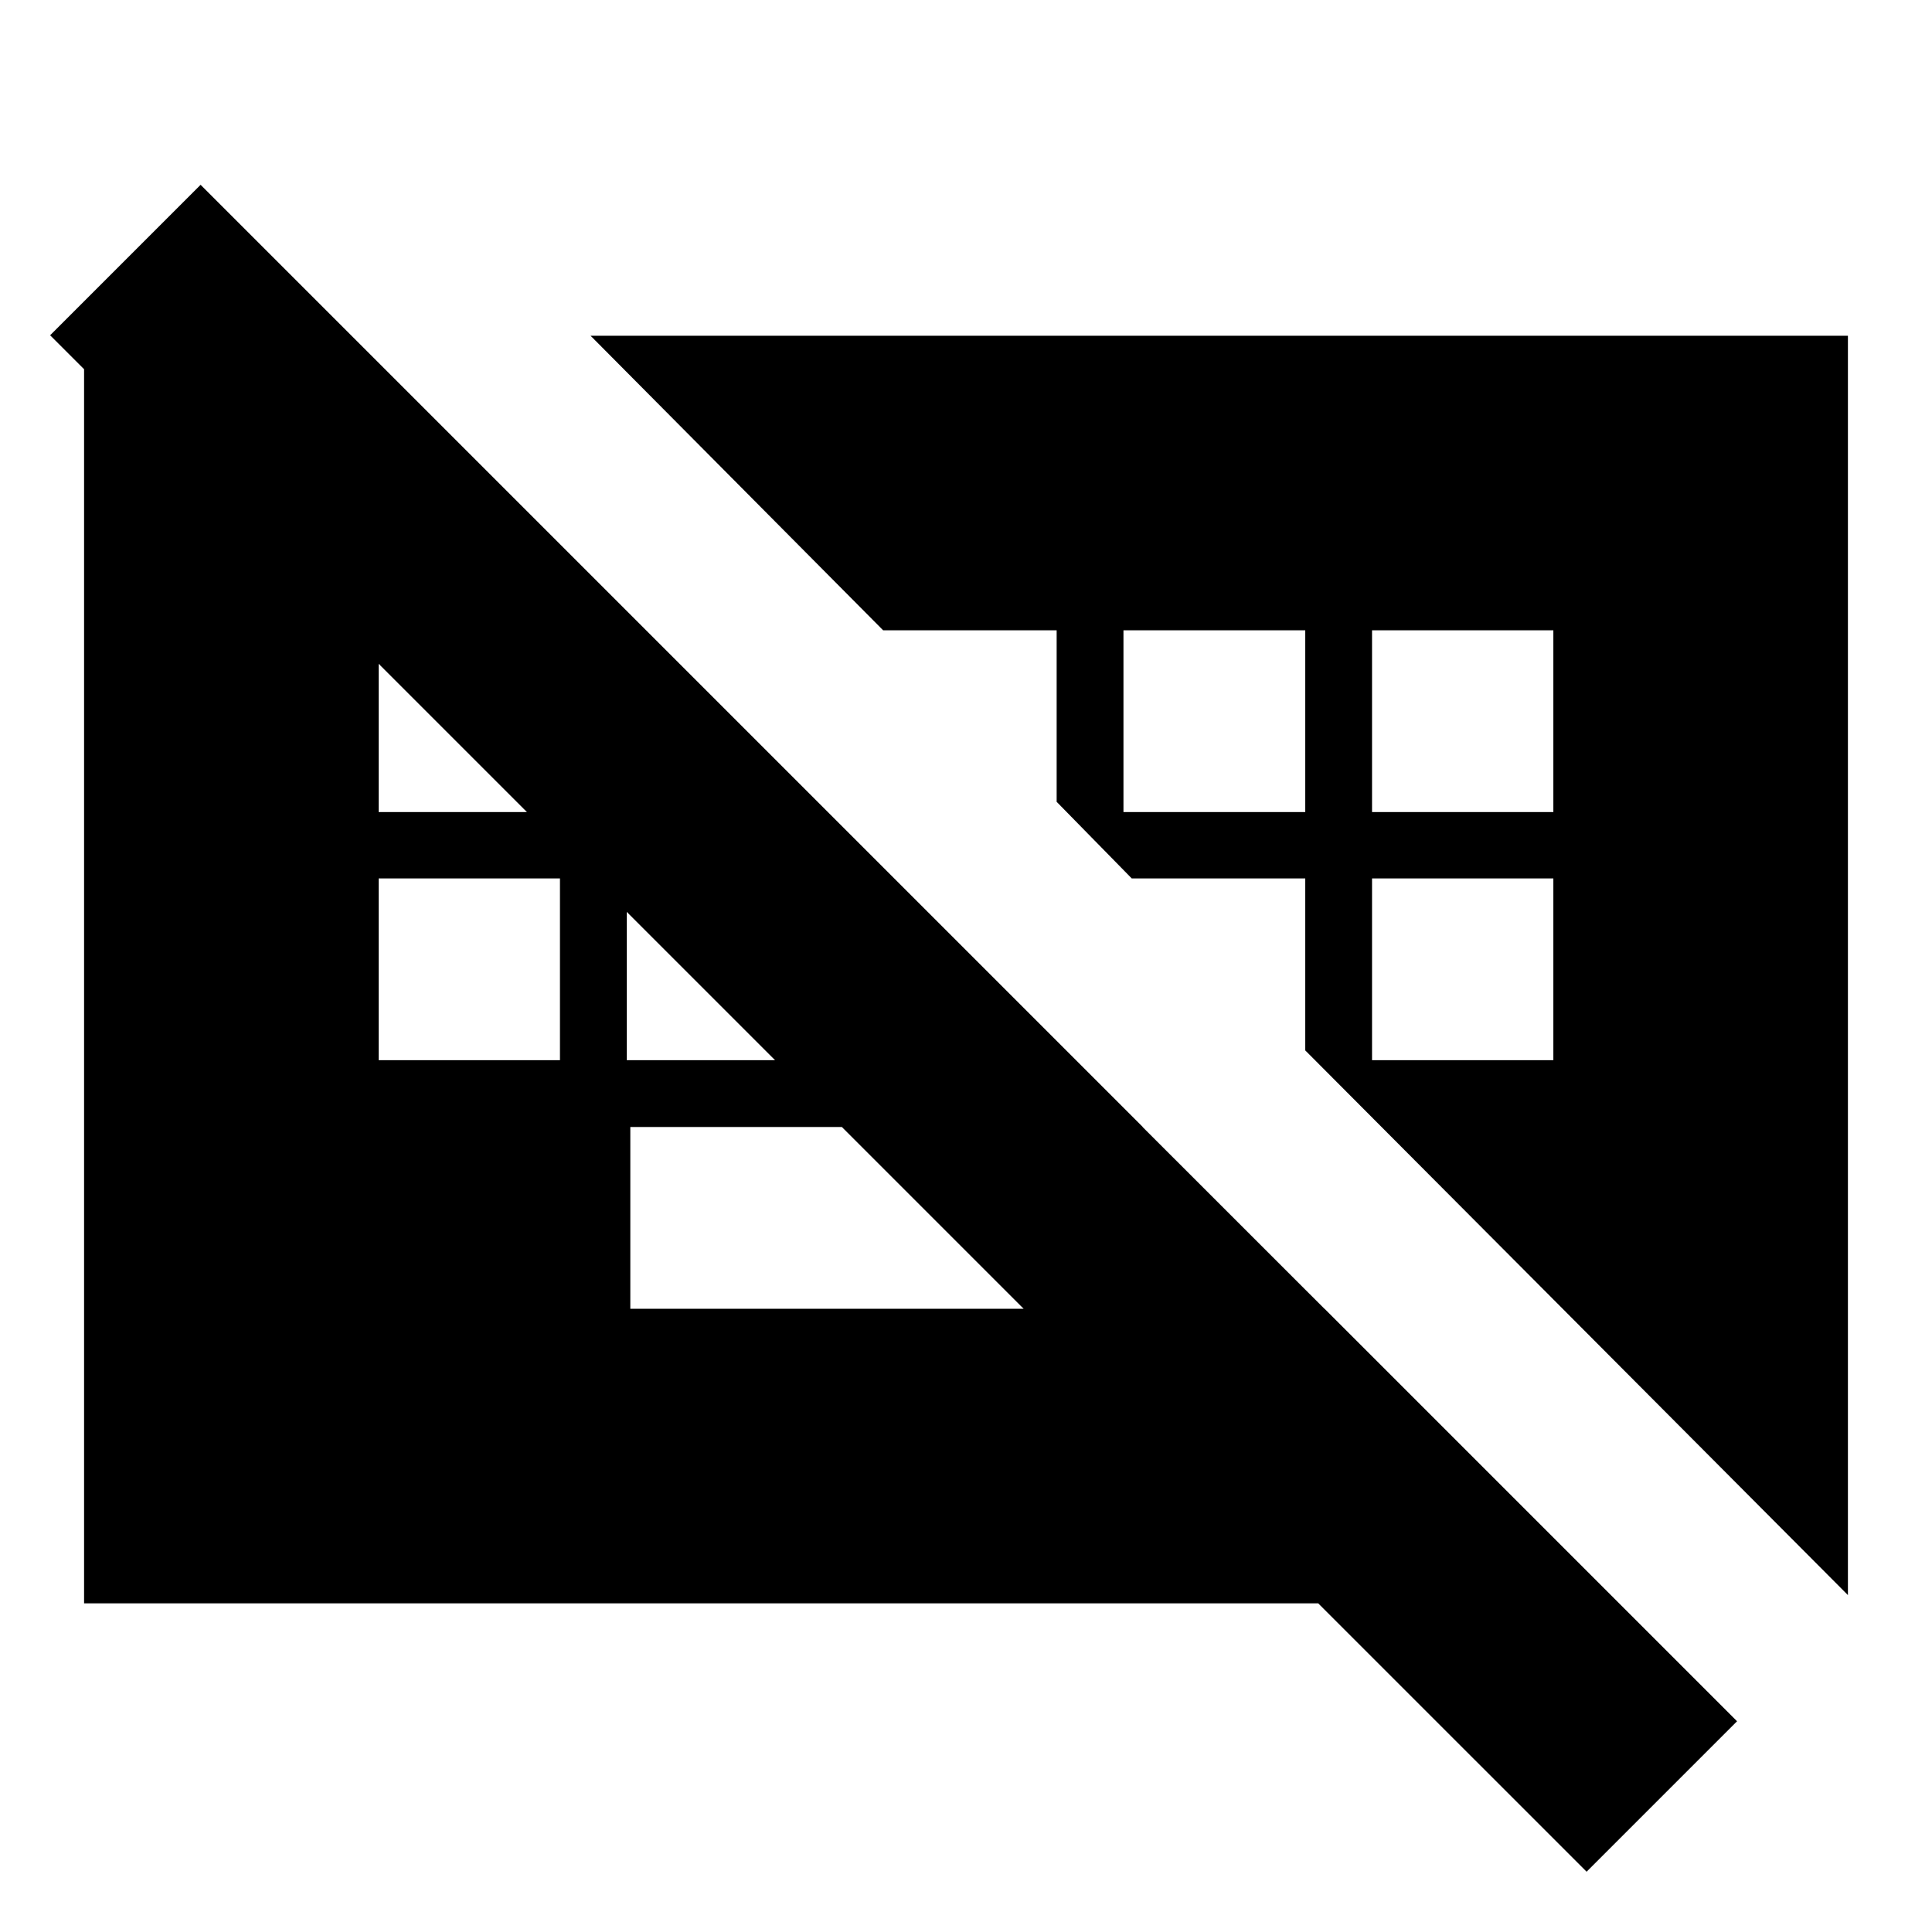 <svg xmlns="http://www.w3.org/2000/svg" height="24" viewBox="0 -960 960 960" width="24"><path d="M788.37-29.96 24.91-793.41l74.76-74.76 763.46 763.45-74.76 74.76ZM313.2-309.67h344.97L567.85-400H313.2v90.33ZM188.15-433.2h90.09v-90.32h-90.09v90.32Zm123.28 0h90.33v-90.32h-90.33v90.32Zm370.33 0h90.09v-90.32h-90.09v90.32ZM188.15-556.48h90.09v-90.32h-90.09v90.32Zm370.09 0h90.33v-90.32h-90.33v90.32Zm123.52 0h90.09v-90.32h-90.09v90.32ZM41.78-163.3v-629.63h132.89L804.54-163.3H41.78Zm876.44-4.11L648.57-438.07v-85.45h-86.22l-37.31-38.07v-85.21h-86.21L293.46-793.17h624.76v625.76Z"/></svg>
